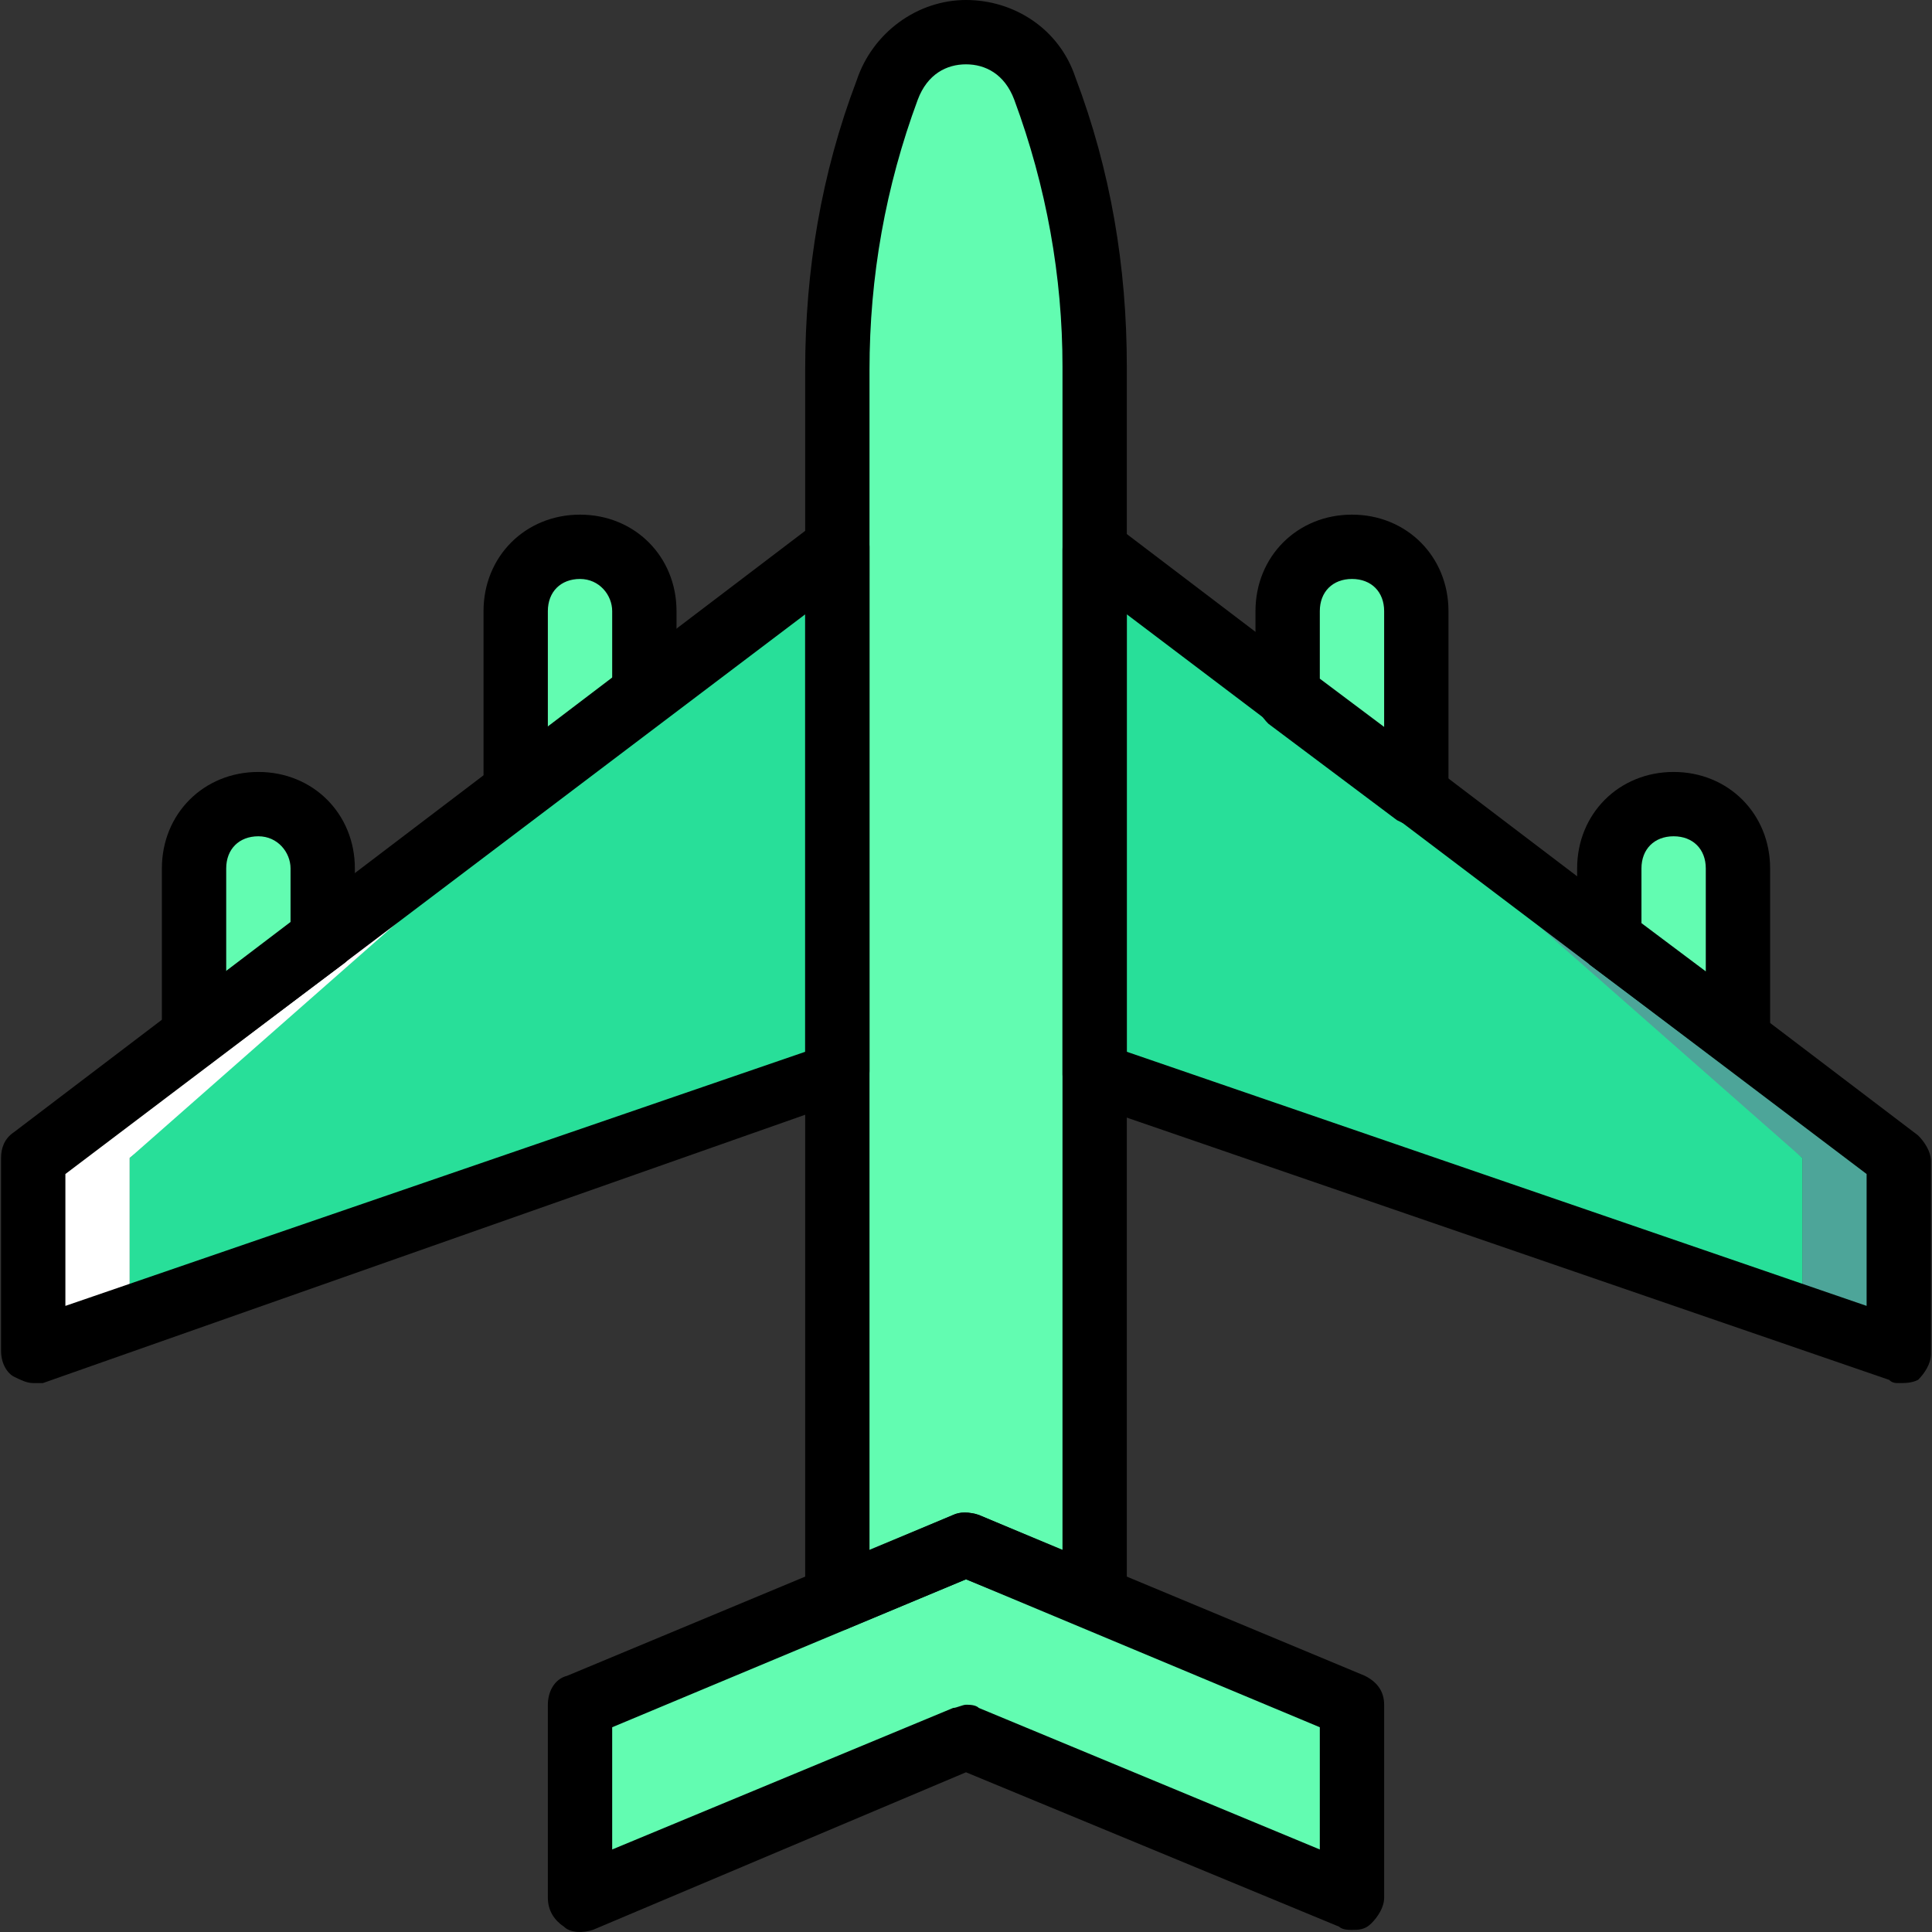 <svg xmlns="http://www.w3.org/2000/svg" xmlns:xlink="http://www.w3.org/1999/xlink" version="1.1" id="Layer_1" x="0px" y="0px" viewBox="0 0 512.561 512.561" style="enable-background:new 0 0 512.561 512.561;" xml:space="preserve">
<rect x="0" y="0" width="512.561" height="512.561" fill="#333333" stroke="none"/>
<g transform="translate(1 1)">
	<path style="fill:#FFFFFF;" d="M33.414,306.2l187.733-142.507V152.6c0-2.56,0-5.12,0-8.533L7.814,306.2v51.2l25.6-8.533V306.2z"/>
	<path style="fill:#4Da599;" d="M477.147,306.2L289.414,163.693V152.6c0-2.56,0-5.12,0-8.533L502.747,306.2v51.2l-25.6-8.533V306.2z   "/>
	<g>
		<path style="fill:#28DF99;" d="M246.747,127c0-2.56,0-5.12,0-8.533L33.414,306.2v39.253l213.333-73.387V127z"/>
		<path style="fill:#28DF99;" d="M263.814,127c0-2.56,0-5.12,0-8.533L477.147,306.2v39.253l-213.333-73.387V127z"/>
	</g>
	<g>
		<polygon style="fill:#62FCB1;" points="255.28,408.6 152.88,451.267 152.88,502.467 255.28,459.8 357.68,502.467 357.68,451.267       "/>
		<path style="fill:#62FCB1;" d="M84.614,248.173V229.4c0-9.387-7.68-17.067-17.067-17.067S50.48,220.013,50.48,229.4v44.373    L84.614,248.173z"/>
		<path style="fill:#62FCB1;" d="M169.947,183.32v-22.187c0-9.387-7.68-17.067-17.067-17.067s-17.067,7.68-17.067,17.067v47.787    L169.947,183.32z"/>
		<path style="fill:#62FCB1;" d="M425.947,248.173V229.4c0-9.387,7.68-17.067,17.067-17.067s17.067,7.68,17.067,17.067v44.373    L425.947,248.173z"/>
		<path style="fill:#62FCB1;" d="M340.614,183.32v-22.187c0-9.387,7.68-17.067,17.067-17.067s17.067,7.68,17.067,17.067v47.787    L340.614,183.32z"/>
		<path style="fill:#62FCB1;" d="M221.147,97.133v325.973L255.28,408.6l34.133,14.507V96.28c0-25.6-4.267-50.347-12.8-74.24l0,0    c-6.827-19.627-34.987-19.627-41.813,0l0,0C225.414,46.787,221.147,71.533,221.147,97.133"/>
	</g>
	<path d="M357.68,511c-0.853,0-2.56,0-3.413-0.853l-98.987-40.96L156.294,511c-2.56,0.853-5.973,0.853-7.68-0.853   c-2.56-1.707-4.267-4.267-4.267-7.68v-51.2c0-3.413,1.707-6.827,5.12-7.68l102.4-42.667c1.707-0.853,4.267-0.853,6.827,0   l102.4,42.667c3.413,1.707,5.12,4.267,5.12,7.68v51.2c0,2.56-1.707,5.12-3.413,6.827C361.094,511,359.387,511,357.68,511z    M255.28,451.267c0.853,0,2.56,0,3.413,0.853l90.453,37.547V457.24l-93.867-39.253l-93.867,39.253v32.427l90.453-37.547   C252.72,452.12,254.427,451.267,255.28,451.267z"/>
	<path d="M50.48,282.307c-1.707,0-2.56,0-3.413-0.853c-3.413-0.853-5.12-4.267-5.12-7.68V229.4c0-14.507,11.093-25.6,25.6-25.6   s25.6,11.093,25.6,25.6v18.773c0,2.56-0.853,5.12-3.413,6.827L55.6,280.6C53.894,282.307,52.187,282.307,50.48,282.307z    M67.547,220.867c-5.12,0-8.533,3.413-8.533,8.533v27.307l17.067-12.8V229.4C76.08,225.133,72.667,220.867,67.547,220.867z    M84.614,248.173L84.614,248.173L84.614,248.173z"/>
	<path d="M135.814,218.307c-1.707,0-2.56,0-3.413-0.853c-3.413-1.707-5.12-5.12-5.12-7.68v-48.64c0-14.507,11.093-25.6,25.6-25.6   s25.6,11.093,25.6,25.6v22.187c0,2.56-0.853,5.12-3.413,6.827l-34.133,25.6C139.227,217.453,137.52,218.307,135.814,218.307z    M152.88,152.6c-5.12,0-8.533,3.413-8.533,8.533v30.72l17.067-12.8v-17.92C161.414,156.867,158,152.6,152.88,152.6z    M169.947,183.32L169.947,183.32L169.947,183.32z"/>
	<path d="M460.08,282.307c-1.707,0-3.413-0.853-5.12-1.707L420.827,255c-1.707-1.707-3.413-4.267-3.413-6.827V229.4   c0-14.507,11.093-25.6,25.6-25.6s25.6,11.093,25.6,25.6v44.373c0,3.413-1.707,5.973-5.12,7.68   C462.64,282.307,461.787,282.307,460.08,282.307z M434.48,243.907l17.067,12.8V229.4c0-5.12-3.413-8.533-8.533-8.533   s-8.533,3.413-8.533,8.533V243.907z"/>
	<path d="M374.747,218.307c-1.707,0-3.413-0.853-5.12-1.707L335.494,191c-1.707-1.707-3.413-4.267-3.413-6.827v-23.04   c0-14.507,11.093-25.6,25.6-25.6s25.6,11.093,25.6,25.6v47.787c0,3.413-1.707,5.973-5.12,7.68   C377.307,217.453,376.454,218.307,374.747,218.307z M349.147,179.053l17.067,12.8v-30.72c0-5.12-3.413-8.533-8.533-8.533   s-8.533,3.413-8.533,8.533V179.053z"/>
	<path d="M221.147,431.64c-1.707,0-3.413-0.853-5.12-1.707c-1.707-0.853-3.413-4.267-3.413-6.827V97.133   c0-26.453,4.267-52.053,13.653-76.8C230.534,7.533,242.48-1,255.28-1l0,0c12.8,0,24.747,7.68,29.013,20.48   c9.387,24.747,13.653,50.347,13.653,76.8v326.827c0,2.56-1.707,5.12-3.413,6.827c-2.56,1.707-5.12,1.707-7.68,0.853l-31.573-12.8   l-30.72,12.8C222.854,431.64,222,431.64,221.147,431.64z M255.28,16.067c-5.12,0-10.24,2.56-12.8,9.387   c-8.533,23.04-12.8,46.933-12.8,71.68l0,0v313.173l22.187-9.387c1.707-0.853,4.267-0.853,6.827,0l22.187,9.387V96.28   c0-23.893-4.267-47.787-12.8-70.827C265.52,18.627,260.4,16.067,255.28,16.067L255.28,16.067z M221.147,97.133L221.147,97.133   L221.147,97.133z"/>
	<path d="M502.747,365.933c-0.853,0-1.707,0-2.56-0.853l-213.333-73.387c-3.413-0.853-5.973-4.267-5.973-7.68V152.6   c0-1.707,0-3.413,0-5.12v-2.56c0-3.413,1.707-5.973,5.12-7.68c2.56-1.707,5.973-0.853,8.533,0.853l213.333,162.133   c1.707,1.707,3.413,4.267,3.413,6.827v51.2c0,2.56-1.707,5.12-3.413,6.827C506.16,365.933,504.454,365.933,502.747,365.933z    M297.947,278.04l196.267,67.413v-34.987l-196.267-148.48V278.04z M297.947,284.013L297.947,284.013L297.947,284.013z"/>
	<path d="M7.814,365.933c-1.707,0-3.413-0.853-5.12-1.707s-3.413-3.413-3.413-6.827v-51.2c0-2.56,0.853-5.12,3.413-6.827   L216.027,137.24c2.56-1.707,5.973-2.56,8.533-0.853c2.56,1.707,5.12,4.267,5.12,7.68v2.56c0,1.707,0,3.413,0,5.12l0,0V283.16   c0,3.413-2.56,6.827-5.973,7.68L10.374,365.933C9.52,365.933,8.667,365.933,7.814,365.933z M16.347,310.467v34.987l196.267-67.413   V161.987L16.347,310.467z"/>
</g>
<g>
</g>
<g>
</g>
<g>
</g>
<g>
</g>
<g>
</g>
<g>
</g>
<g>
</g>
<g>
</g>
<g>
</g>
<g>
</g>
<g>
</g>
<g>
</g>
<g>
</g>
<g>
</g>
<g>
</g>
</svg>